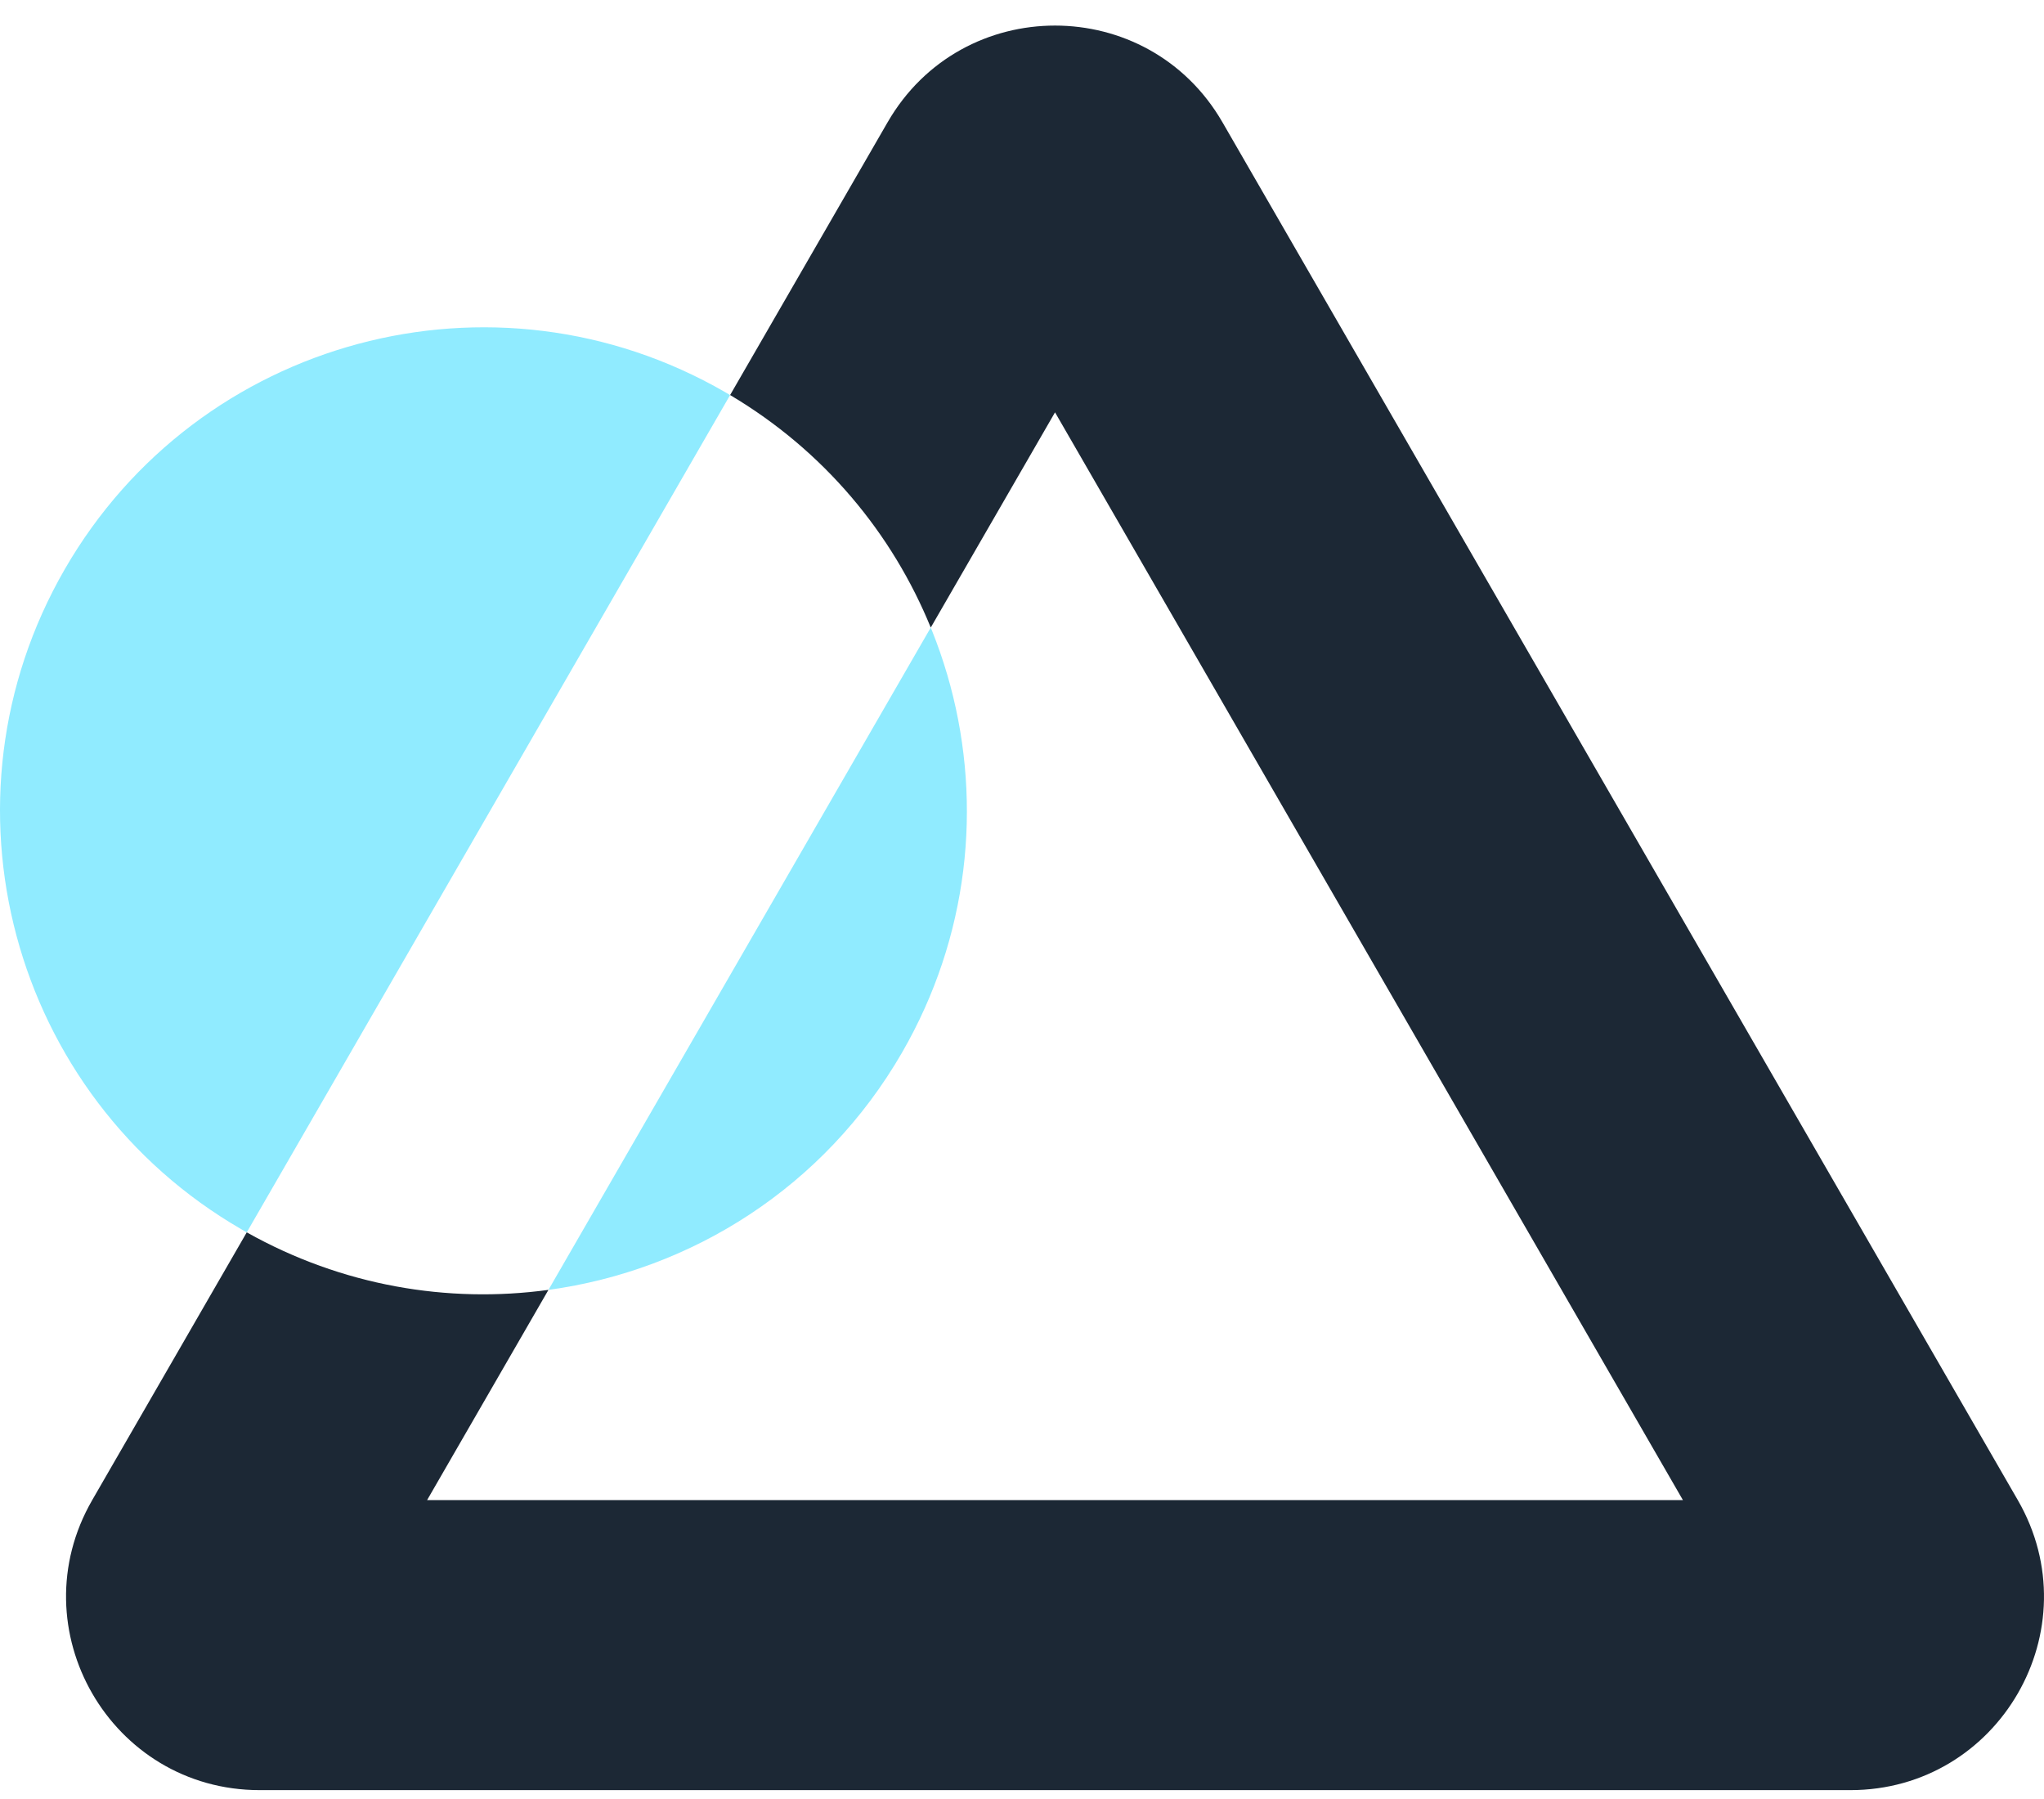 <svg width="50" height="44" viewBox="0 0 50 44" fill="none" xmlns="http://www.w3.org/2000/svg">
<path d="M22.768 15.349L25.808 10.085L41.167 36.689H10.448L13.416 31.548C10.953 31.884 8.365 31.449 6.036 30.141L2.256 36.689C0.436 39.842 2.711 43.783 6.352 43.783H45.263C48.904 43.783 51.18 39.842 49.359 36.689L29.904 2.991C28.083 -0.163 23.532 -0.163 21.712 2.991L17.86 9.662C20.157 11.025 21.828 13.048 22.768 15.349Z" fill="#1C2835"/>
<path fill-rule="evenodd" clip-rule="evenodd" d="M22.066 25.743C25.331 20.088 23.393 12.856 17.738 9.591C12.083 6.326 4.851 8.264 1.586 13.919C-1.679 19.574 0.259 26.806 5.914 30.071C5.955 30.095 5.996 30.118 6.036 30.141L17.86 9.662C20.157 11.025 21.828 13.048 22.768 15.349L13.416 31.548C16.915 31.071 20.163 29.038 22.066 25.743Z" fill="#90EBFF"/>
</svg>
